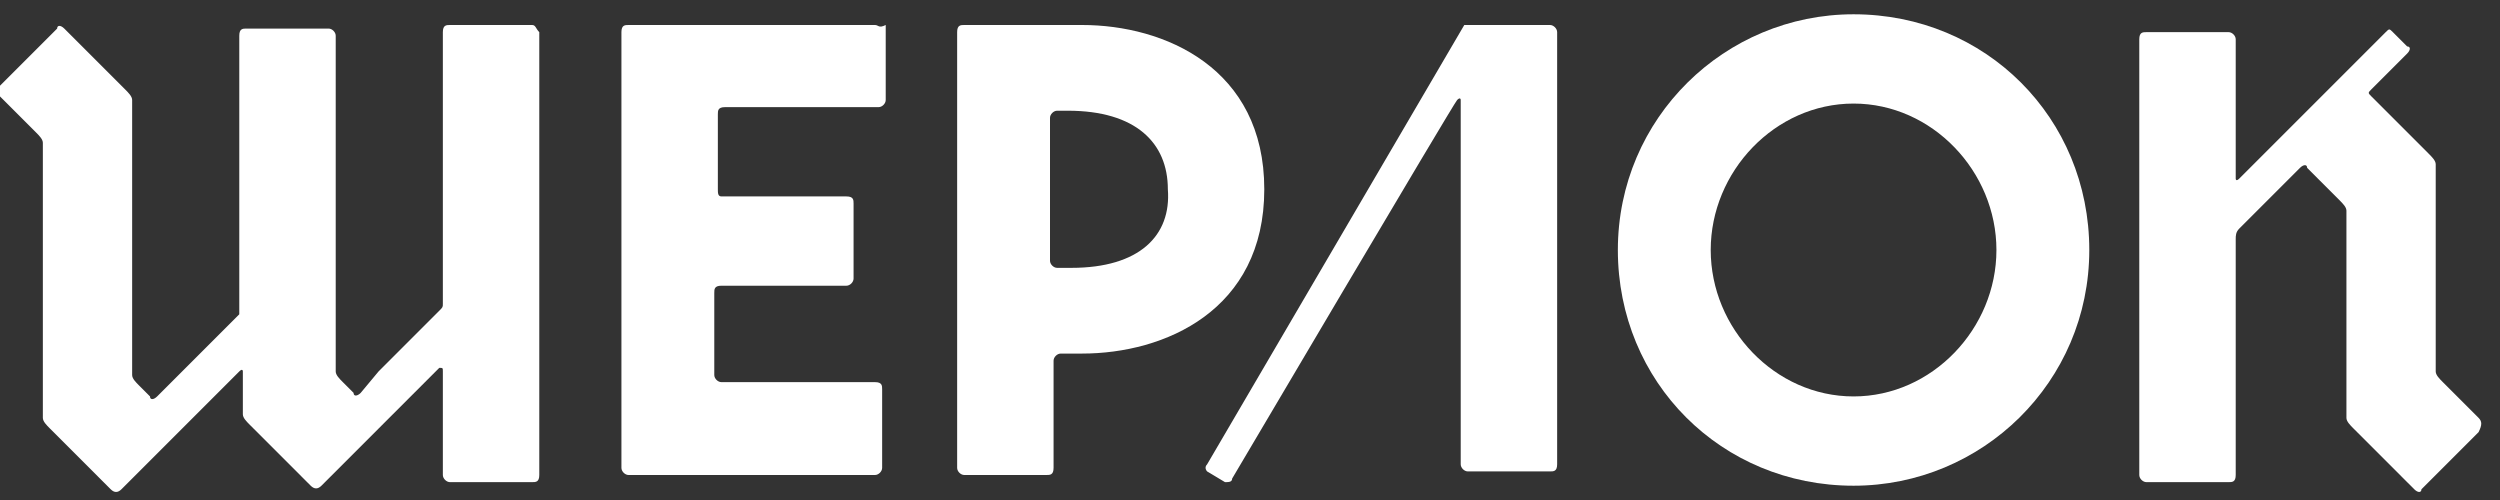 <?xml version="1.0" encoding="UTF-8" standalone="no"?>
<svg width="70px" height="14px" viewBox="0 0 70 14" version="1.1" xmlns="http://www.w3.org/2000/svg" xmlns:xlink="http://www.w3.org/1999/xlink" xmlns:sketch="http://www.bohemiancoding.com/sketch/ns">
    <rect x="0" y="0" width="70" height="14" fill="#333333" stroke="none"/>
    <!-- Generator: Sketch 3.1 (8751) - http://www.bohemiancoding.com/sketch -->
    <title>logo-sm</title>
    <desc>Created with Sketch.</desc>
    <defs></defs>
    <g id="Page-1" stroke="none" stroke-width="1" fill="none" fill-rule="evenodd" sketch:type="MSPage">
        <g id="Главная" sketch:type="MSArtboardGroup" transform="translate(-38, -11)" fill="#FFFFFF">
            <g id="Header" sketch:type="MSLayerGroup" transform="translate(-4, -2)">
                <g id="logo-sm" transform="translate(42, 13)" sketch:type="MSShapeGroup">
                    <g id="Group">
                        <path d="M51.9,0.4 C48.3,0.4 45.3,3.3 45.3,7 C45.3,10.7 48.2,13.6 51.9,13.6 C55.5,13.6 58.5,10.7 58.5,7 C58.5,3.3 55.6,0.4 51.9,0.4 L51.9,0.4 Z M51.9,11.1 C49.7,11.1 47.9,9.2 47.9,7 C47.9,4.8 49.7,2.9 51.9,2.9 C54.1,2.9 55.9,4.8 55.9,7 C55.9,9.2 54.1,11.1 51.9,11.1 L51.9,11.1 Z" id="Shape"></path>
                        <path d="M24.5,0.7 L17.6,0.7 C17.5,0.7 17.4,0.7 17.4,0.9 L17.4,13.1 C17.4,13.2 17.5,13.3 17.6,13.3 L24.5,13.3 C24.6,13.3 24.7,13.2 24.7,13.1 L24.7,10.9 C24.7,10.8 24.7,10.7 24.5,10.7 L20.2,10.7 C20.1,10.7 20,10.6 20,10.5 L20,10.5 L20,8.2 C20,8.1 20,8 20.2,8 L23.7,8 C23.8,8 23.9,7.9 23.9,7.8 L23.9,5.7 C23.9,5.6 23.9,5.5 23.7,5.5 L20.2,5.5 C20.1,5.5 20.1,5.4 20.1,5.3 L20.1,5.3 L20.1,3.2 C20.1,3.1 20.1,3 20.3,3 L24.6,3 C24.7,3 24.8,2.9 24.8,2.8 L24.8,0.7 C24.6,0.8 24.6,0.7 24.5,0.7 L24.5,0.7 Z" id="Shape"></path>
                        <path d="M43.4,0.7 L41.1,0.7 L41.1,0.7 L41,0.7 L41,0.7 L33.8,13 C33.7,13.1 33.8,13.2 33.8,13.2 L34.3,13.5 C34.4,13.5 34.5,13.5 34.5,13.4 C34.5,13.4 40.7,2.9 40.8,2.8 C40.9,2.7 40.9,2.8 40.9,2.8 L40.9,13 C40.9,13.1 41,13.2 41.1,13.2 L43.4,13.2 C43.5,13.2 43.6,13.2 43.6,13 L43.6,0.9 C43.6,0.8 43.5,0.7 43.4,0.7 L43.4,0.7 Z" id="Shape"></path>
                        <path d="M69.4,11.7 C69.1,11.4 68.5,10.8 68.4,10.7 C68.3,10.6 68.2,10.5 68.2,10.4 L68.2,4.6 C68.2,4.5 68.1,4.4 68,4.3 C67.9,4.2 66.8,3.1 66.4,2.7 C66.3,2.6 66.3,2.6 66.4,2.5 L67.4,1.5 C67.5,1.4 67.5,1.3 67.4,1.3 L67,0.9 C66.9,0.8 66.9,0.8 66.8,0.9 L62.7,5 C62.6,5.1 62.6,5 62.6,5 L62.6,1.1 C62.6,1 62.5,0.9 62.4,0.9 L60.1,0.9 C60,0.9 59.9,0.9 59.9,1.1 L59.9,13.3 C59.9,13.4 60,13.5 60.1,13.5 L62.4,13.5 C62.5,13.5 62.6,13.5 62.6,13.3 L62.6,6.7 C62.6,6.6 62.6,6.5 62.7,6.4 L62.7,6.4 L64.4,4.7 C64.5,4.6 64.6,4.6 64.6,4.7 L64.6,4.7 C64.9,5 65.4,5.5 65.5,5.6 C65.6,5.7 65.7,5.8 65.7,5.9 L65.7,11.7 C65.7,11.8 65.8,11.9 65.9,12 C66,12.1 67.2,13.3 67.6,13.7 C67.7,13.8 67.8,13.8 67.8,13.7 L69.4,12.1 C69.5,11.9 69.5,11.8 69.4,11.7 L69.4,11.7 Z" id="Shape"></path>
                        <path d="M14.9,0.7 L12.6,0.7 C12.5,0.7 12.4,0.7 12.4,0.9 L12.4,8.5 C12.4,8.6 12.4,8.6 12.3,8.7 C12,9 10.6,10.4 10.6,10.4 L10.1,11 C10,11.1 9.9,11.1 9.9,11 C9.7,10.8 9.6,10.7 9.6,10.7 C9.5,10.6 9.4,10.5 9.4,10.4 L9.4,1 C9.4,0.9 9.3,0.8 9.2,0.8 L6.9,0.8 C6.8,0.8 6.7,0.8 6.7,1 L6.7,8.7 L6.7,8.8 C5.7,9.8 4.5,11 4.4,11.1 C4.3,11.2 4.2,11.2 4.2,11.1 C4,10.9 3.9,10.8 3.9,10.8 C3.8,10.7 3.7,10.6 3.7,10.5 L3.7,2.8 C3.7,2.7 3.6,2.6 3.5,2.5 C3.4,2.4 2.2,1.2 1.8,0.8 C1.7,0.7 1.6,0.7 1.6,0.8 L-1.59872116e-14,2.4 C-0.1,2.5 -0.1,2.6 -1.59872116e-14,2.7 C0.3,3 0.9,3.6 1,3.7 C1.1,3.8 1.2,3.9 1.2,4 L1.2,11.7 C1.2,11.8 1.3,11.9 1.4,12 C1.5,12.1 2.7,13.3 3.1,13.7 C3.2,13.8 3.3,13.8 3.4,13.7 L6.7,10.4 C6.8,10.3 6.8,10.4 6.8,10.4 L6.8,11.6 C6.8,11.7 6.9,11.8 7,11.9 C7.1,12 8.3,13.2 8.7,13.6 C8.8,13.7 8.9,13.7 9,13.6 L12.3,10.3 C12.4,10.3 12.4,10.3 12.4,10.4 L12.4,13.3 C12.4,13.4 12.5,13.5 12.6,13.5 L14.9,13.5 C15,13.5 15.1,13.5 15.1,13.3 L15.1,0.9 C15,0.8 15,0.7 14.9,0.7 L14.9,0.7 Z" id="Shape"></path>
                        <path d="M30.3,0.7 L29.3,0.7 L29.3,0.7 L27,0.7 C26.9,0.7 26.8,0.7 26.8,0.9 L26.8,13.1 C26.8,13.2 26.9,13.3 27,13.3 L29.3,13.3 C29.4,13.3 29.5,13.3 29.5,13.1 L29.5,10.1 C29.5,10 29.6,9.9 29.7,9.9 L29.7,9.9 L30.3,9.9 C32.6,9.9 35.4,8.7 35.4,5.3 C35.4,1.9 32.6,0.7 30.3,0.7 L30.3,0.7 Z M30,7.5 L29.6,7.5 L29.6,7.5 C29.5,7.5 29.4,7.4 29.4,7.3 L29.4,3.3 C29.4,3.2 29.5,3.1 29.6,3.1 L29.9,3.1 C31.8,3.1 32.7,4 32.7,5.3 C32.8,6.6 31.9,7.5 30,7.5 L30,7.5 Z" id="Shape"></path>
                    </g>
                </g>
            </g>
        </g>
    </g>
</svg>
